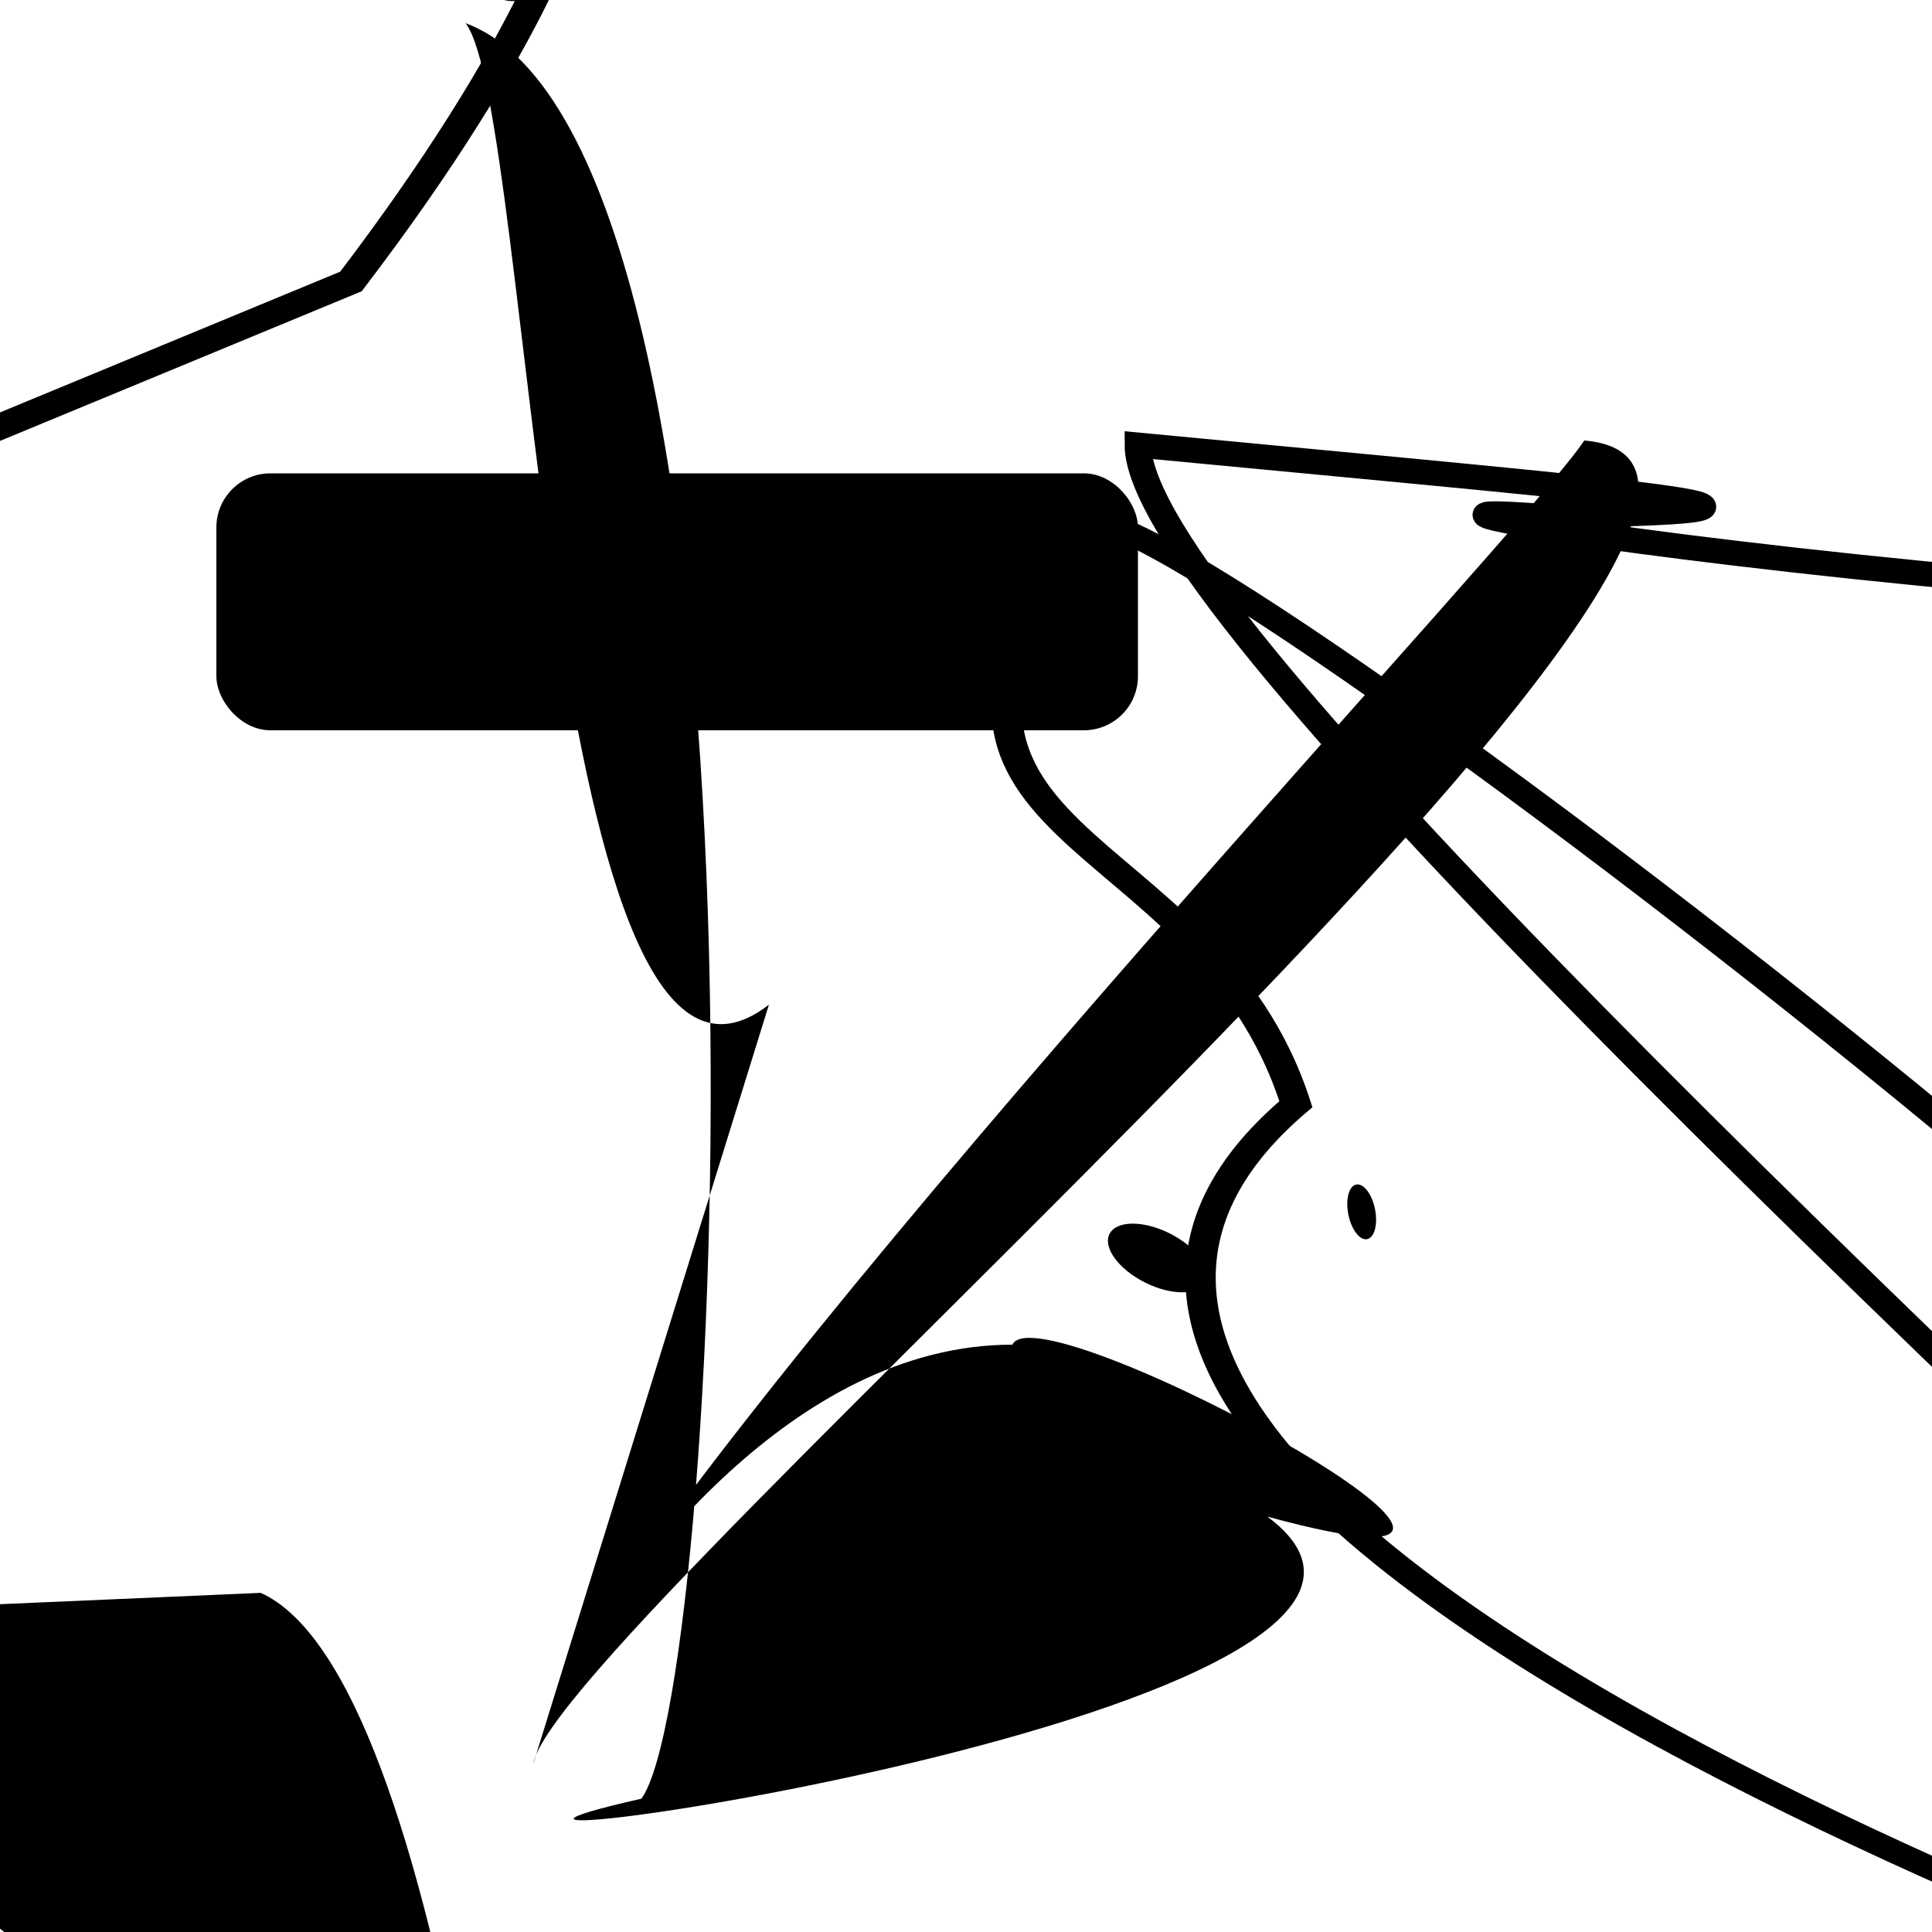 <?xml version="1.0" encoding="UTF-8"?>
<svg xmlns="http://www.w3.org/2000/svg" width="100" height="100" viewBox="0 0 100 100">
<defs>
<linearGradient id="g0" x1="0%" y1="0%" x2="100%" y2="100%">
<stop offset="0.0%" stop-color="hsl(106, 75%, 59%)" />
<stop offset="33.3%" stop-color="hsl(183, 71%, 60%)" />
<stop offset="66.7%" stop-color="hsl(242, 72%, 49%)" />
<stop offset="100.0%" stop-color="hsl(322, 74%, 44%)" />
</linearGradient>
<linearGradient id="g1" x1="0%" y1="0%" x2="100%" y2="100%">
<stop offset="0.0%" stop-color="hsl(290, 83%, 63%)" />
<stop offset="33.3%" stop-color="hsl(2, 82%, 55%)" />
<stop offset="66.7%" stop-color="hsl(86, 72%, 68%)" />
<stop offset="100.0%" stop-color="hsl(83, 65%, 44%)" />
</linearGradient>
<linearGradient id="g2" x1="0%" y1="0%" x2="100%" y2="100%">
<stop offset="0.0%" stop-color="hsl(40, 53%, 69%)" />
<stop offset="33.3%" stop-color="hsl(104, 72%, 65%)" />
<stop offset="66.7%" stop-color="hsl(144, 86%, 72%)" />
<stop offset="100.0%" stop-color="hsl(151, 70%, 62%)" />
</linearGradient>
</defs>

<circle cx="94.1" cy="4.0" r="1.8" fill="hsl(144, 86%, 72%)" fill-opacity="0.72"  transform="translate(98.7 1.4) rotate(116.6) scale(0.79 1.54)" />
<path d="M 96.2 88.3 C 100.0 81.8, 5.2 14.4, 4.2 4.2 C 20.5 4.0, 26.3 3.8, 16.2 5.1 C 5.7 5.5, 56.8 7.2, 50.7 1.2 C 43.8 14.3, 66.3 45.5, 70.3 47.6 C 51.9 45.7, 98.7 3.4, 94.4 10.7 C 96.0 16.5, 13.2 84.6, 25.2 89.0 C 21.7 97.6, 65.3 0.0, 65.3 2.8 " fill="none" fill-opacity="0.30" stroke="hsl(144, 86%, 72%)" stroke-width="0.80"  transform="translate(52.4 15.5) rotate(6.1) scale(1.73 1.62)" />
<path d="M 84.6 9.4 C 100.0 12.5, 63.2 66.6, 61.6 57.0 C 74.6 59.2, 21.5 4.7, 19.3 7.2 C 12.2 21.2, 23.1 19.5, 26.1 31.7 C 10.3 50.6, 65.2 72.8, 58.3 70.3 C 50.9 82.0, 65.1 38.9, 77.9 26.0 Z" fill="none" fill-opacity="0.72" stroke="hsl(106, 75%, 59%)" stroke-width="0.94"  transform="translate(24.1 17.8) rotate(0.9) scale(1.67 1.22)" />
<circle cx="0.6" cy="9.2" r="1.1" fill="hsl(2, 82%, 55%)" fill-opacity="0.79"  transform="translate(76.1 60.8) rotate(78.7) scale(1.31 0.64)" />
<rect x="11.2" y="24.5" width="47.7" height="13.3" rx="2.8" fill="hsl(106, 75%, 59%)" fill-opacity="0.92"    />
<path d="M 9.7 11.5 C 19.6 0.0, 94.8 70.1, 97.8 77.9 C 96.5 79.8, 61.0 25.0, 49.2 21.5 C 46.7 37.1, 25.3 16.4, 34.5 5.2 C 45.0 0.0, 13.1 43.6, 3.2 31.6 Z" fill="hsl(40, 53%, 69%)" fill-opacity="0.43" stroke="none" stroke-width="1.20"  transform="translate(15.5 62.4) rotate(59.7) scale(1.68 1.03)" />
<rect x="43.0" y="30.4" width="26.9" height="29.9" rx="0" fill="none" fill-opacity="0.59"    />
<path d="M 33.7 29.8 C 17.7 48.6, 22.3 55.4, 26.4 42.1 C 21.4 39.0, 57.6 74.3, 44.4 63.7 C 47.1 67.3, 48.4 82.8, 47.1 72.8 C 51.7 68.0, 100.0 29.0, 95.1 26.2 C 79.1 42.7, 84.8 53.1, 73.2 41.2 C 86.7 48.7, 85.1 45.9, 99.6 54.7 C 88.7 56.8, 86.2 2.8, 85.6 14.5 Z" fill="none" fill-opacity="0.96" stroke="hsl(83, 65%, 44%)" stroke-width="1.19"  transform="translate(69.7 40.5) rotate(171.0) scale(1.39 1.13)" />
<path d="M 39.8 52.0 C 28.1 61.1, 27.6 5.8, 24.1 1.2 C 41.0 7.5, 37.6 87.0, 33.2 93.1 C 14.2 97.4, 79.2 88.6, 65.6 78.5 C 85.4 83.9, 53.8 66.6, 52.4 69.6 C 40.9 69.6, 32.4 81.7, 29.4 86.3 C 41.4 67.1, 79.0 27.4, 82.0 22.8 C 99.6 24.3, 28.8 84.2, 27.6 91.3 " fill="hsl(151, 70%, 62%)" fill-opacity="0.96" stroke="none" stroke-width="0.83"   />
</svg>
